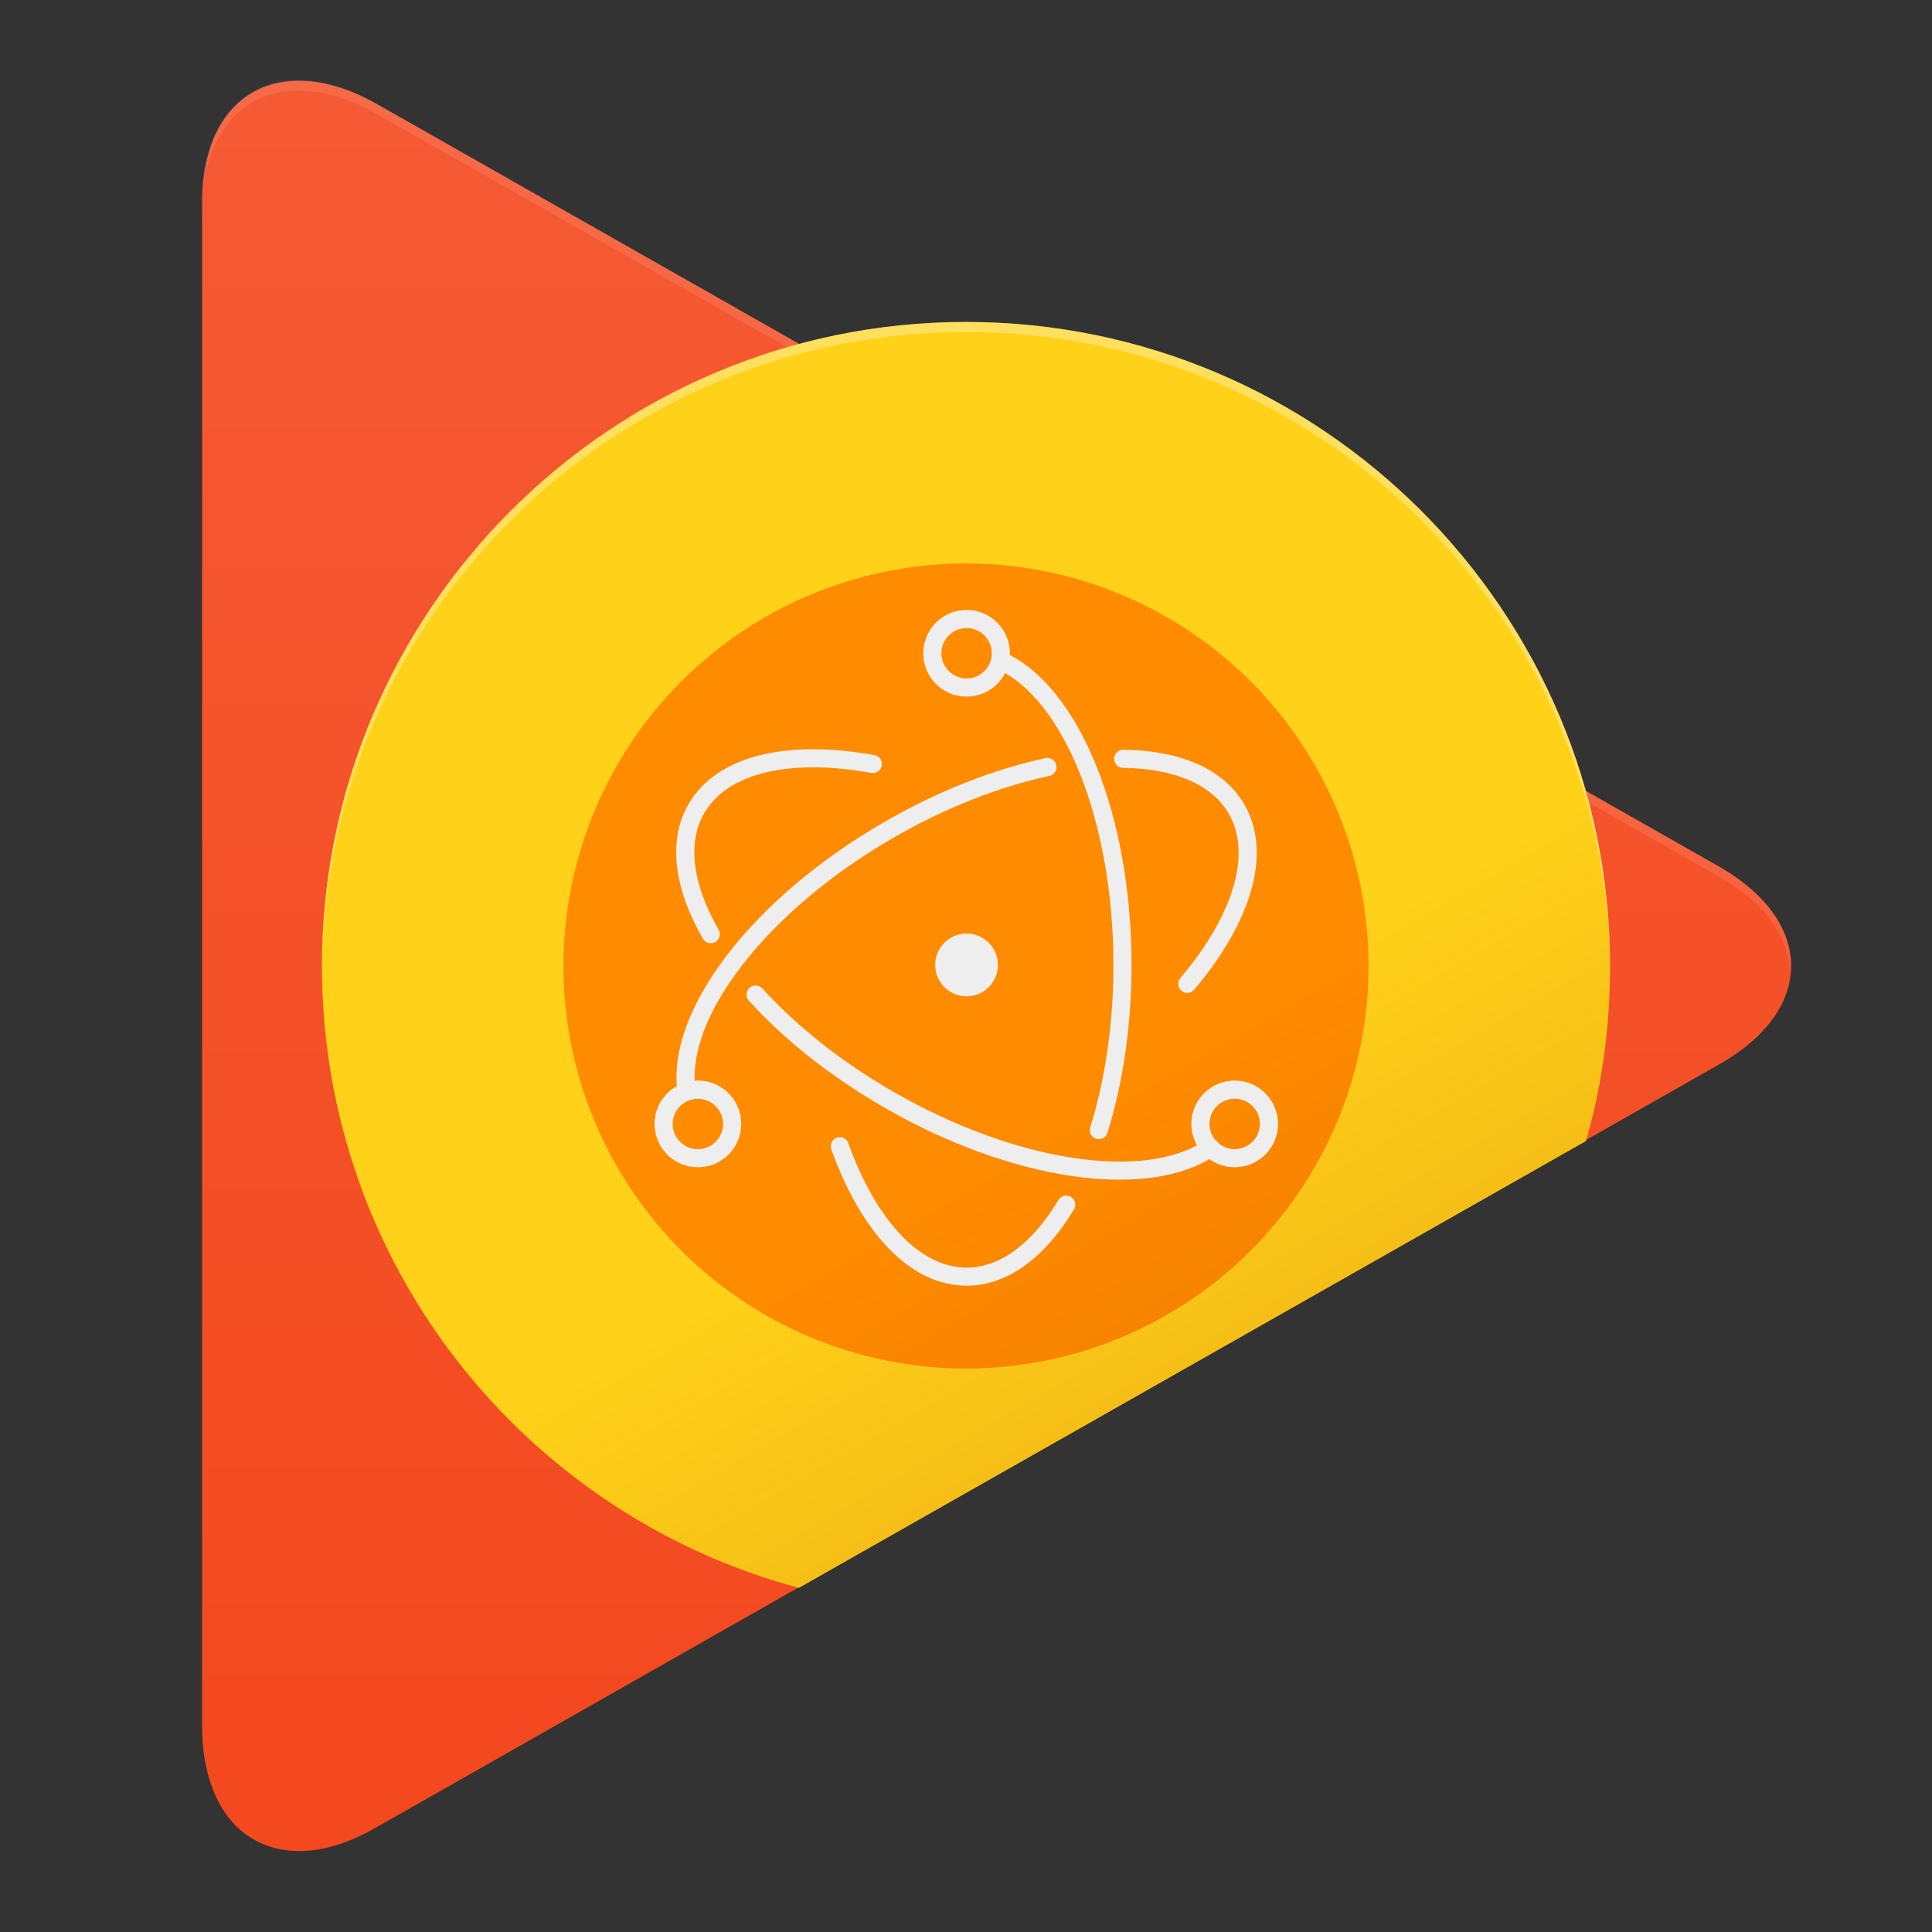 <svg id="main_logo" xmlns="http://www.w3.org/2000/svg" viewBox="0 0 1280 1280">
  <rect x="0" y="0" width="1280" height="1280" fill="#333333" stroke="none"/>
  <style>
    .st0{fill:none;} .st1{fill:#F4481E;} .st2{fill:url(#XMLID_32_);} .st3{opacity:0.1;fill:#FFFFFF;enable-background:new ;} .st4{fill:#FFD119;} .st5{fill:#FF8C00;} .st6{fill:url(#XMLID_33_);} .st7{fill:#EEEEEE;} .st8{opacity:0.3;fill:#FFFFFF;enable-background:new ;}
  </style>
  <path id="XMLID_31_" class="st0" d="M0 0h1280v1280H0z"/>
  <path id="XMLID_30_" class="st0" d="M0 0h1280v1280H0z"/>
  <path id="XMLID_29_" class="st1" d="M1138.7 574L249.3 68.7c-38-21.3-72-19.3-92.7.7-14.7 14-22.7 36.7-22.7 66V1144c0 29.3 8.7 52 22.7 66 21.3 20.7 54.7 22.7 92.7.7l889.3-505.3c64.1-36.1 64.1-94.7.1-131.4z"/>
  <linearGradient id="XMLID_32_" gradientUnits="userSpaceOnUse" x1="660.333" y1="57.556" x2="660.333" y2="1229.08" gradientTransform="matrix(1 0 0 -1 0 1282)">
    <stop offset="0" stop-color="#FFF" stop-opacity="0"/>
    <stop offset="1" stop-color="#FFF" stop-opacity=".1"/>
  </linearGradient>
  <path id="XMLID_28_" class="st2" d="M1138.7 574L249.3 68.7c-38-21.3-72-19.3-92.7.7-14.7 14-22.7 36.7-22.7 66V1144c0 29.3 8.7 52 22.7 66 21.3 20.7 54.7 22.7 92.7.7l889.3-505.3c64.1-36.1 64.1-94.7.1-131.4z"/>
  <path id="XMLID_27_" class="st3" d="M1138.7 580.7L249.3 75.3c-64-36-116-6-116 66.7v-6.7c0-73.3 52-103.3 116-66.7L1138.7 574c33.3 18.7 49.3 44 47.3 69.3-1.3-22.6-16.7-45.3-47.3-62.6z"/>
  <path id="XMLID_26_" class="st4" d="M1050.7 756c10.7-36.7 16-76 16-116 0-235.3-191.3-426.7-426.7-426.7S213.3 404.7 213.3 640c0 197.3 134 363.3 316 412l521.4-296z"/>
  <circle id="XMLID_25_" class="st5" cx="640" cy="640" r="266.7"/>
  <linearGradient id="XMLID_33_" gradientUnits="userSpaceOnUse" x1="695.388" y1="545.963" x2="794.884" y2="373.631" gradientTransform="matrix(1 0 0 -1 0 1282)">
    <stop offset="0" stop-color="#991700" stop-opacity="0"/>
    <stop offset="1" stop-color="#991700" stop-opacity=".1"/>
  </linearGradient>
  <path id="XMLID_24_" class="st6" d="M640 213.3c-235.3 0-426.7 191.3-426.7 426.7 0 197.3 134 363.3 316 412l521.3-296c10.7-36.7 16-76 16-116 .1-235.3-191.3-426.7-426.6-426.7z"/>
  <g id="XMLID_3_">
    <g id="XMLID_4_">
      <path id="XMLID_21_" class="st7" d="M579.375 500.31c-58.5-10.665-104.76.495-123.21 32.445-13.77 23.85-9.81 55.44 9.54 89.19 1.665 2.88 5.31 3.87 8.19 2.205s3.87-5.31 2.205-8.19c-17.46-30.42-20.835-57.69-9.54-77.22 15.3-26.55 56.565-36.495 110.655-26.64 3.24.585 6.39-1.575 6.975-4.815.63-3.285-1.53-6.39-4.815-6.975zm-83.25 162.675c23.67 26.01 54.405 50.4 89.46 70.605 84.87 49.005 175.23 62.1 219.78 31.725 2.745-1.845 3.465-5.58 1.575-8.325-1.845-2.745-5.58-3.465-8.325-1.575-39.87 27.18-125.685 14.715-207-32.22-34.02-19.62-63.765-43.245-86.58-68.31-2.25-2.43-6.03-2.61-8.46-.405-2.475 2.25-2.655 6.075-.45 8.505z"/>
      <path id="XMLID_18_" class="st7" d="M791.145 655.695c38.295-45.27 51.705-90.765 33.3-122.67-13.545-23.445-42.165-35.82-80.19-36.315-3.33-.045-6.03 2.61-6.075 5.94-.045 3.33 2.61 6.03 5.94 6.075 34.2.45 58.86 11.115 69.975 30.33 15.3 26.46 3.375 67.05-32.04 108.9-2.16 2.52-1.845 6.3.72 8.46s6.21 1.8 8.37-.72zm-98.46-153.405c-34.65 7.425-71.505 21.915-106.92 42.39C498.15 595.26 441 669.87 448.92 723.96c.495 3.285 3.51 5.535 6.795 5.085 3.285-.495 5.535-3.51 5.085-6.795-7.065-48.015 47.115-118.71 130.95-167.13 34.335-19.845 70.065-33.885 103.455-41.04 3.24-.675 5.31-3.87 4.59-7.11s-3.87-5.355-7.11-4.68z"/>
      <path id="XMLID_15_" class="st7" d="M550.755 761.445c20.025 55.935 52.785 90.36 89.64 90.36 26.865 0 51.75-18.315 71.145-50.58 1.71-2.835.81-6.525-2.07-8.235-2.835-1.71-6.525-.81-8.235 2.07-17.415 28.98-38.835 44.775-60.84 44.775-30.6 0-59.85-30.735-78.345-82.44-1.125-3.105-4.545-4.725-7.65-3.645-3.15 1.125-4.77 4.59-3.645 7.695zm182.97-10.935c10.35-33.12 15.93-71.37 15.93-111.195 0-99.405-34.785-185.085-84.33-207.09-3.015-1.35-6.57 0-7.92 3.06s0 6.57 3.06 7.92c44.19 19.62 77.22 100.935 77.22 196.11 0 38.655-5.4 75.69-15.39 107.64-.99 3.15.765 6.525 3.915 7.515 3.15.945 6.525-.81 7.515-3.96z"/>
      <path id="XMLID_12_" class="st7" d="M846.72 744.615c0-15.84-12.87-28.71-28.71-28.71s-28.71 12.87-28.71 28.71c0 15.84 12.87 28.71 28.71 28.71s28.71-12.825 28.71-28.71zm-12.015 0c0 9.225-7.47 16.695-16.695 16.695-9.225 0-16.695-7.47-16.695-16.695 0-9.225 7.47-16.695 16.695-16.695 9.225 0 16.695 7.47 16.695 16.695z"/>
      <path id="XMLID_9_" class="st7" d="M462.375 773.325c15.84 0 28.71-12.87 28.71-28.71 0-15.84-12.87-28.71-28.71-28.71-15.84 0-28.71 12.87-28.71 28.71 0 15.885 12.825 28.71 28.71 28.71zm0-11.97c-9.225 0-16.695-7.47-16.695-16.695 0-9.225 7.47-16.695 16.695-16.695 9.225 0 16.695 7.47 16.695 16.695 0 9.18-7.47 16.695-16.695 16.695z"/>
      <path id="XMLID_6_" class="st7" d="M640.395 461.52c15.84 0 28.71-12.87 28.71-28.71 0-15.84-12.87-28.71-28.71-28.71s-28.71 12.87-28.71 28.71c0 15.84 12.825 28.71 28.71 28.71zm0-12.015c-9.225 0-16.695-7.47-16.695-16.695 0-9.225 7.47-16.695 16.695-16.695 9.225 0 16.695 7.47 16.695 16.695 0 9.225-7.47 16.695-16.695 16.695z"/>
      <path id="XMLID_5_" class="st7" d="M644.76 659.61c-11.205 2.43-22.275-4.725-24.705-15.93-2.43-11.205 4.725-22.275 15.93-24.705 11.205-2.43 22.275 4.725 24.705 15.93 2.43 11.205-4.68 22.275-15.93 24.705z"/>
    </g>
  </g>
  <path id="XMLID_2_" class="st8" d="M640 220c234.7 0 425.3 189.3 426.7 424v-4c0-235.3-191.3-426.7-426.7-426.7S213.3 404.7 213.3 640v3.3c2-234 192-423.3 426.7-423.3z"/>
</svg>
